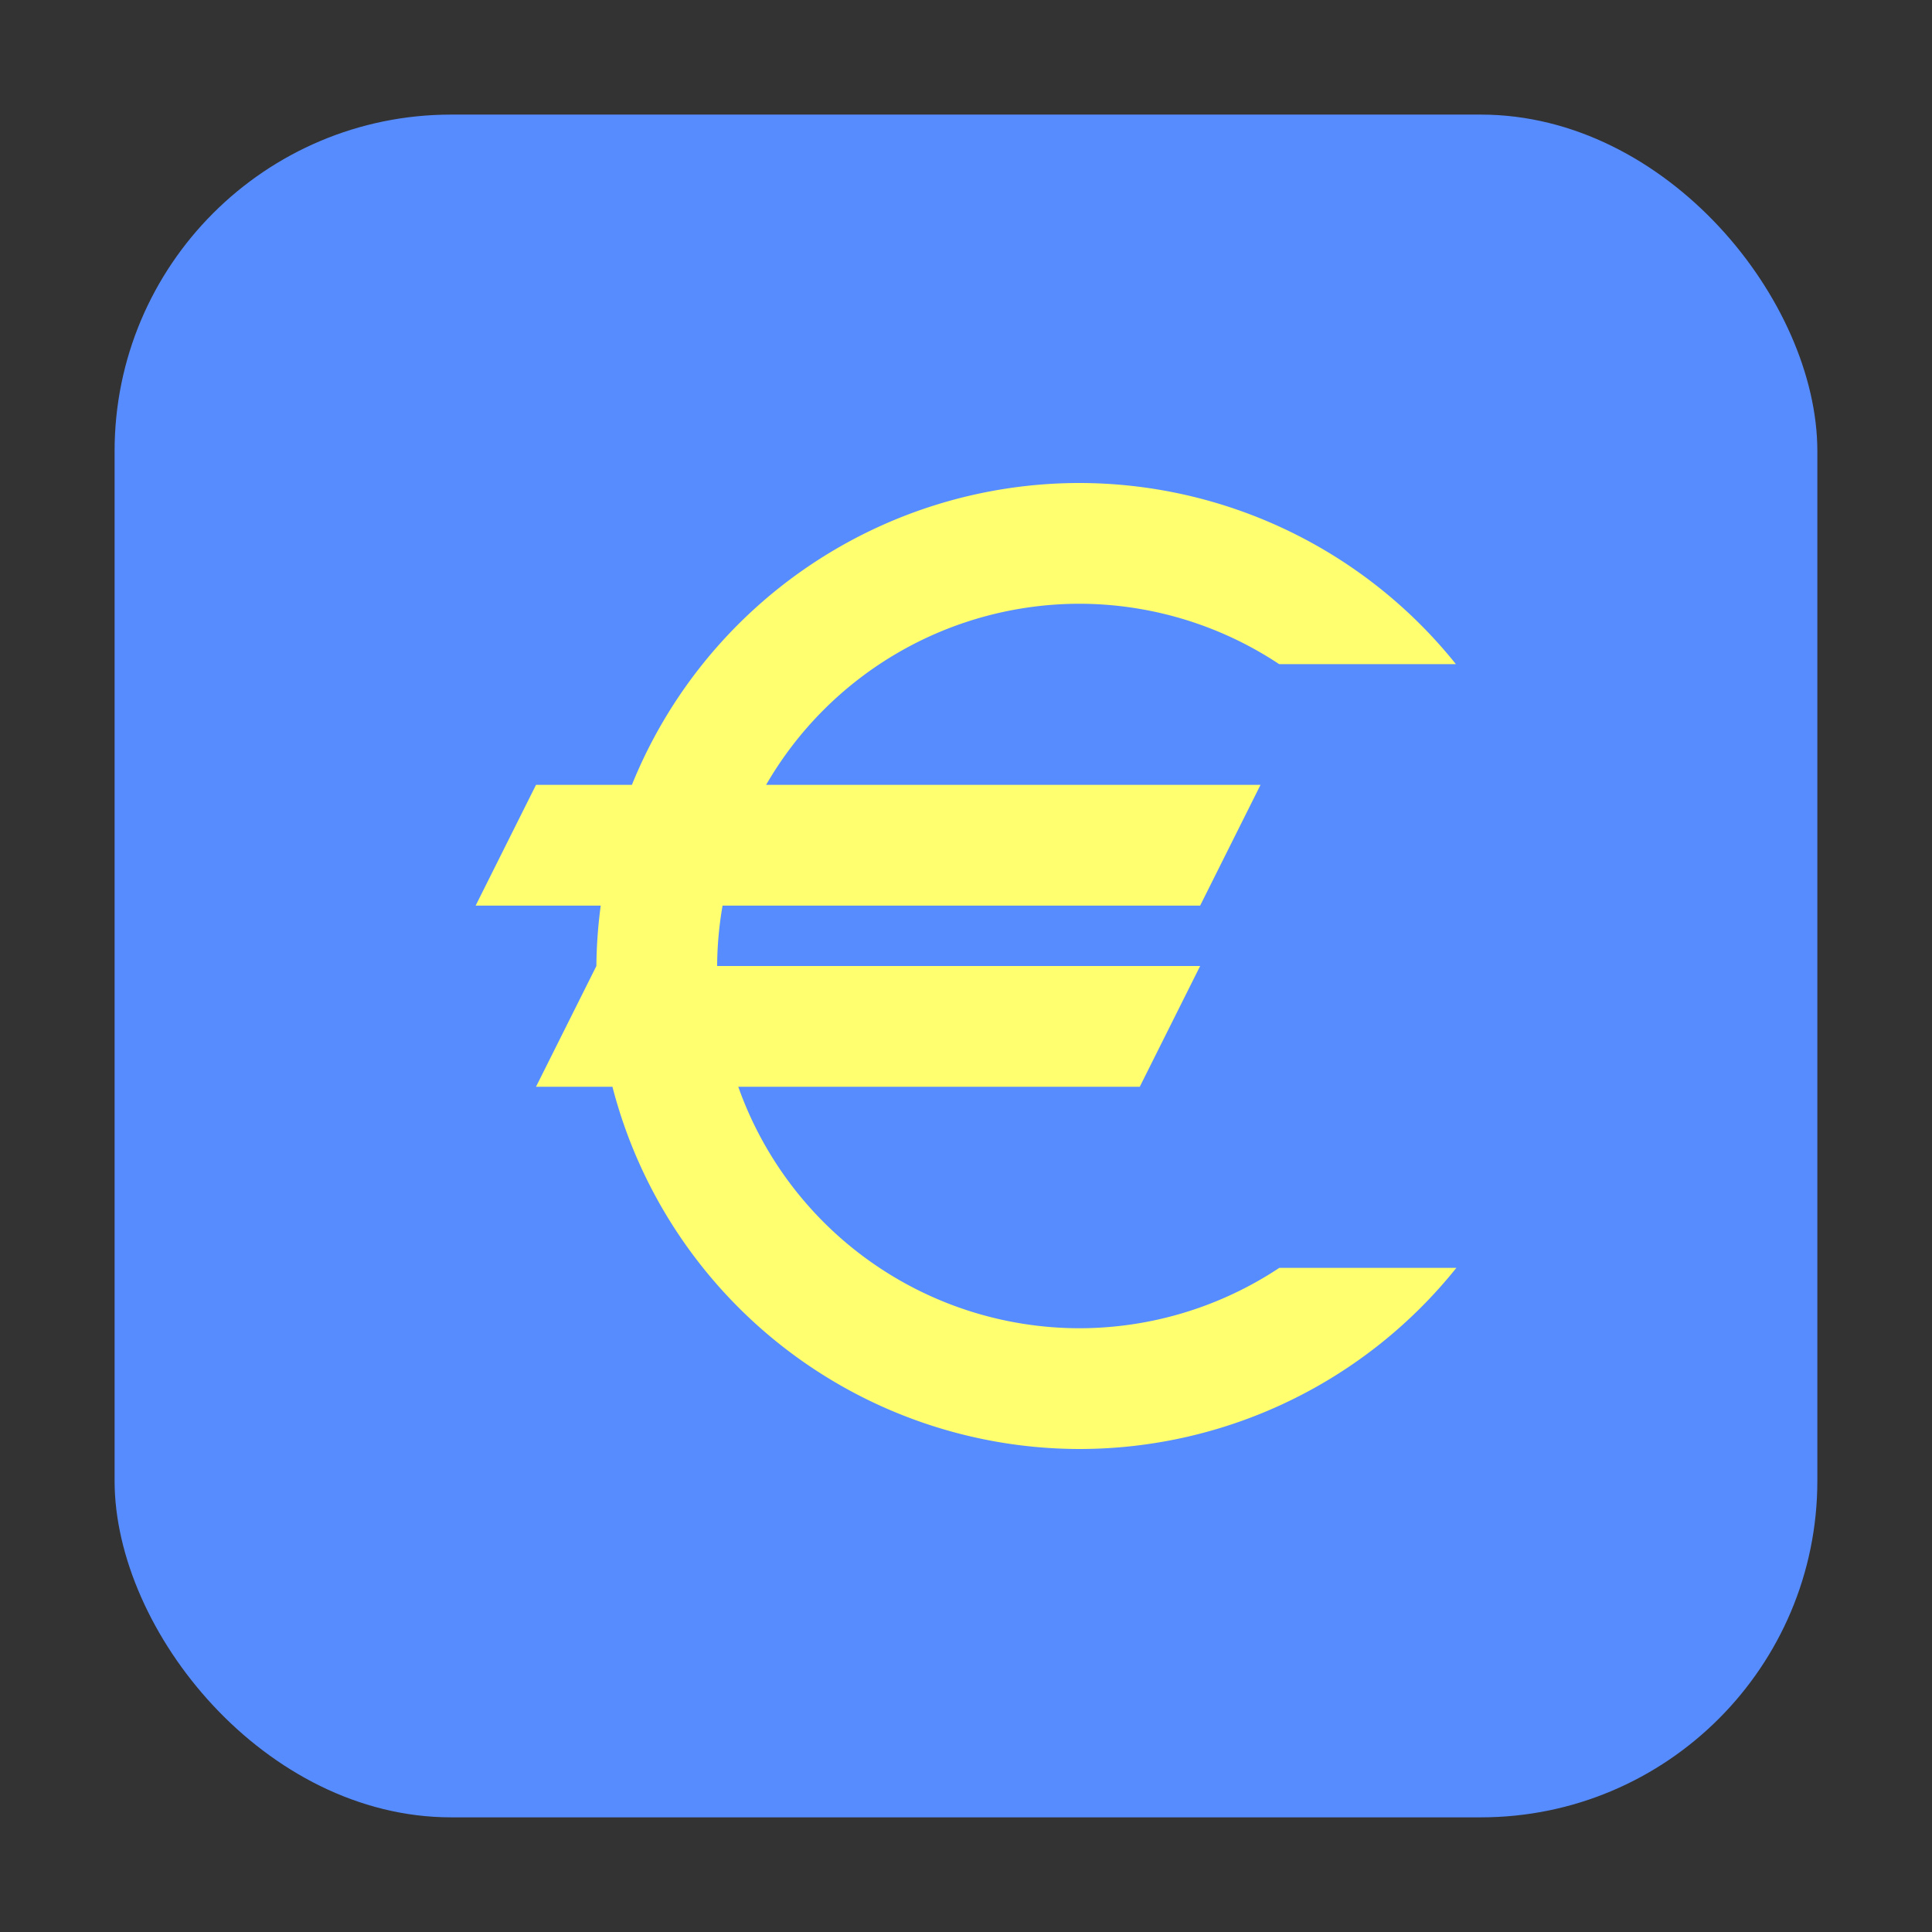 <svg height="32" width="32" xmlns="http://www.w3.org/2000/svg"><rect width="100%" height="100%" fill="#333333" stroke="none"/><rect fill="#578cff" fill-rule="evenodd" height="28.203" ry="5.575" width="28.203" x="1.898" y="1.898"/><path d="m17.878 8a8 8 0 0 0 -7.412 5h-1.588l-1 2h2.072a8 8 0 0 0 -.072 1l-1 2h1.266a8 8 0 0 0 7.734 6 8 8 0 0 0 6.244-3h-2.933a6 6 0 0 1 -3.311 1 6 6 0 0 1 -5.65-4h6.65l1-2h-8a6 6 0 0 1  .09-1h7.91l1-2h-8.189a6 6 0 0 1 5.189-3 6 6 0 0 1 3.309 1h2.927a8 8 0 0 0 -6.236-3z" fill="#ffff70"/></svg>